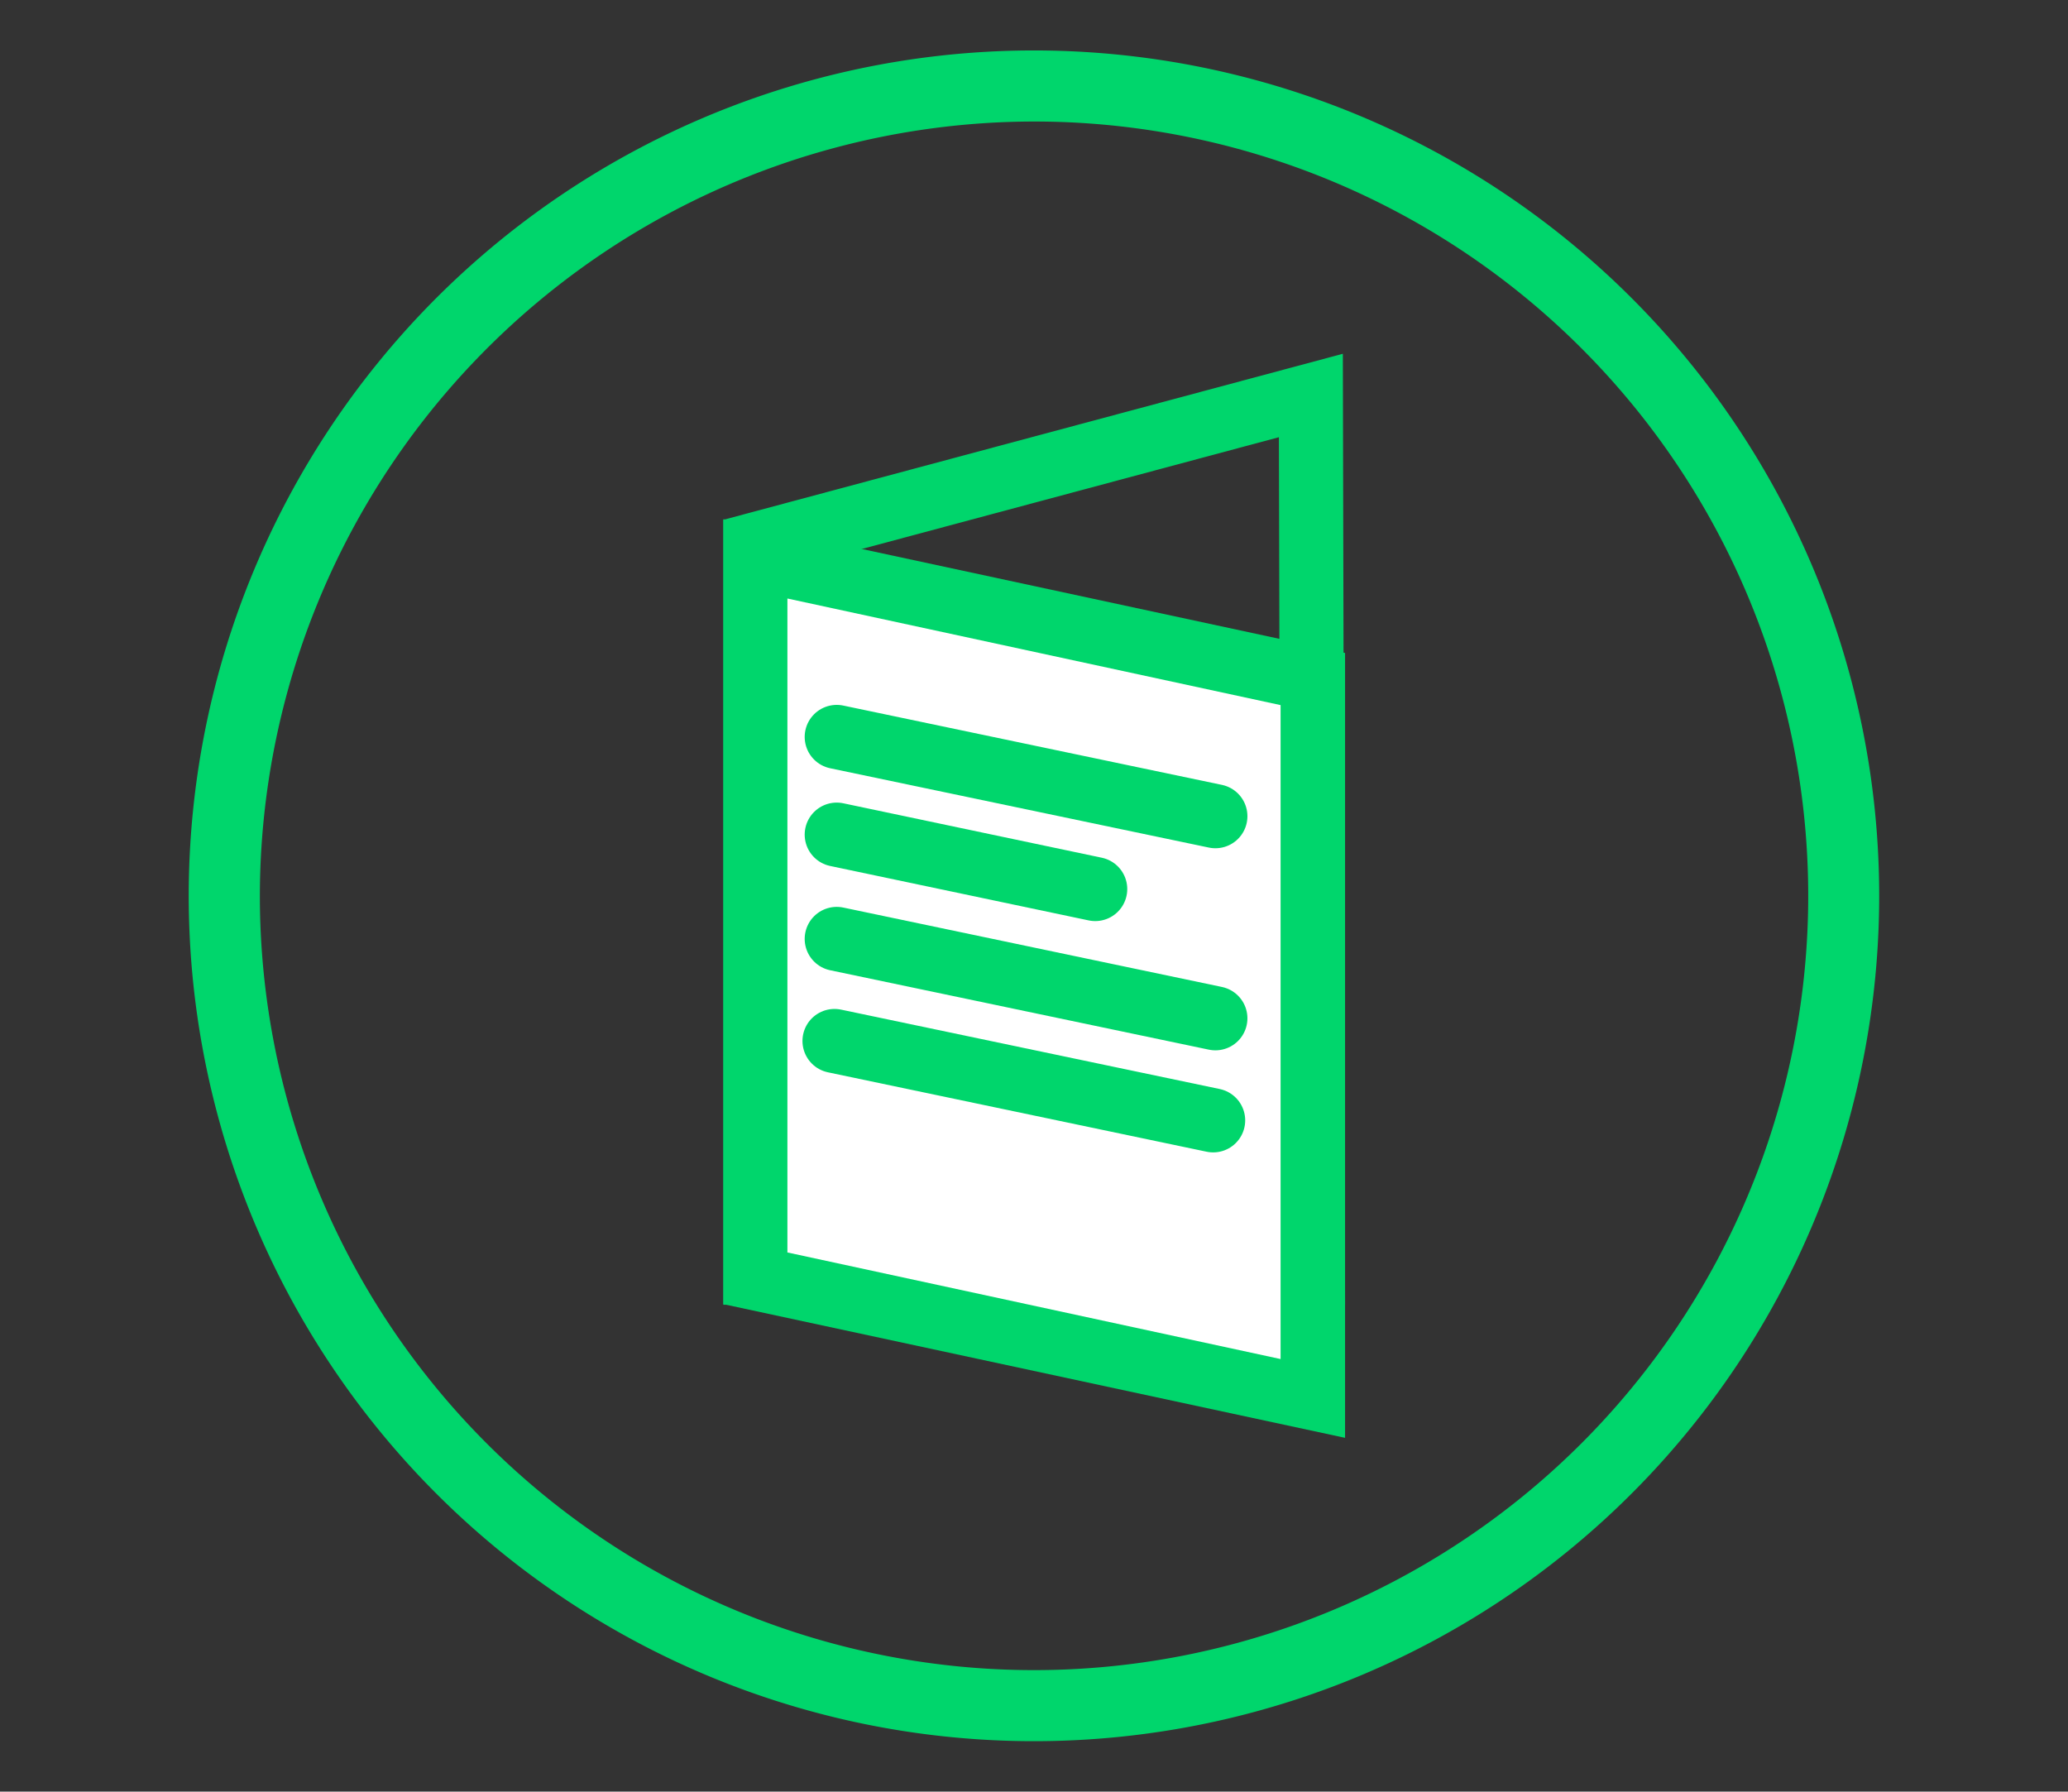 <svg id="Laag_1" data-name="Laag 1" xmlns="http://www.w3.org/2000/svg" viewBox="0 0 232.85 201.7"><rect x="0" y="0" width="232.85" height="201.7" fill="#333333" stroke="none"/><defs><style>.cls-1{fill:#00d66c;}.cls-2{fill:#fff;}.cls-3{fill:none;stroke:#00d66c;stroke-linecap:round;stroke-miterlimit:10;stroke-width:7.21px;}</style></defs><title>Tekengebied 1 kopie 8</title><path class="cls-1" d="M116.43,13.68a87.17,87.17,0,1,1-87.17,87.17,87.27,87.27,0,0,1,87.17-87.17m0-8a95.17,95.17,0,1,0,95.16,95.17A95.17,95.17,0,0,0,116.43,5.68Z"/><path class="cls-1" d="M144,49.22l.22,90.46H88.66V64.05L144,49.22m7.19-9.39L81.45,58.52v88.37h70l-.25-107.06Z"/><polygon class="cls-2" points="85.05 143.91 85.05 62.92 147.8 76.42 147.8 157.41 85.05 143.91"/><path class="cls-1" d="M88.66,67.38l55.53,12V153L88.66,141V67.38m-7.21-8.93v88.37l70,15.05V73.51L81.45,58.45Z"/><line class="cls-3" x1="94.21" y1="93.96" x2="123.32" y2="100.09"/><line class="cls-3" x1="94.21" y1="105.7" x2="136.85" y2="114.64"/><line class="cls-3" x1="94.21" y1="82.96" x2="136.85" y2="91.89"/><line class="cls-3" x1="93.96" y1="117.19" x2="136.6" y2="126.13"/></svg>